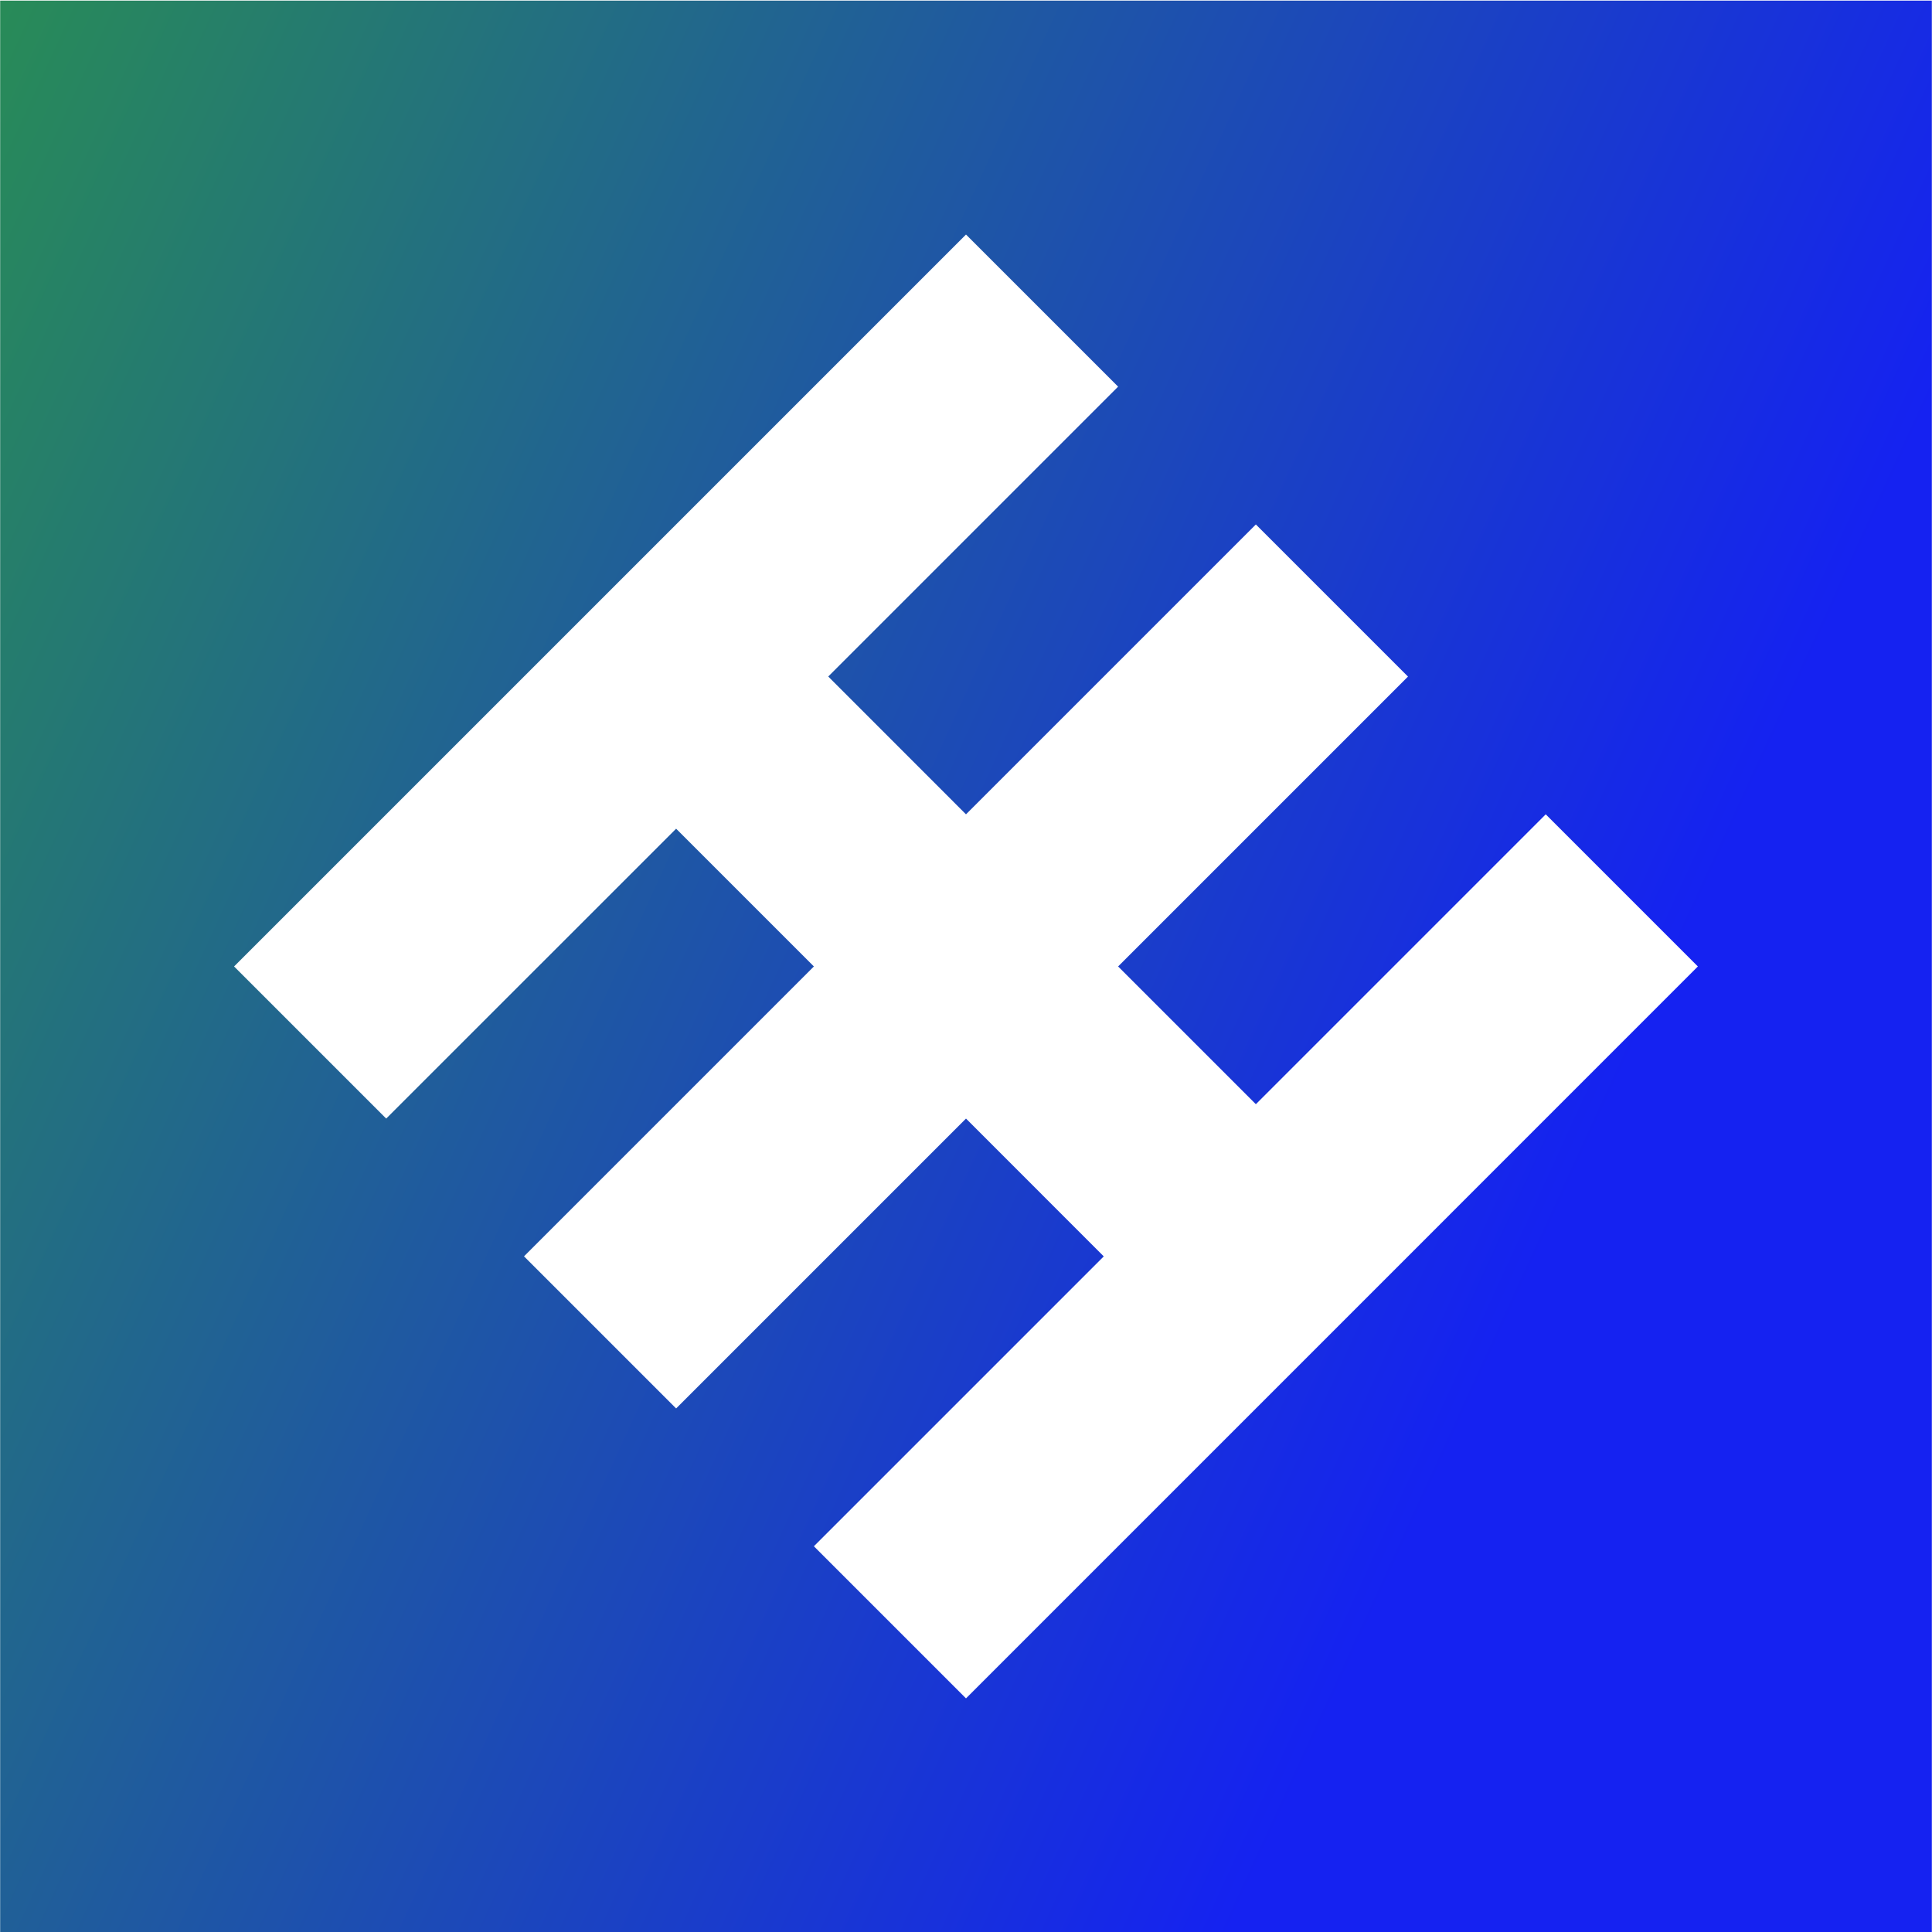 <?xml version="1.0" encoding="utf-8"?>
<svg viewBox="216.156 244.062 53.161 53.161" xmlns="http://www.w3.org/2000/svg">
  <defs>
    <linearGradient data-v-fde0c5aa="" gradientTransform="rotate(25)" id="731d991d-ee0b-4eff-8b20-aeb3cb5817b4" x1="0%" y1="0%" x2="100%" y2="0%">
      <stop data-v-fde0c5aa="" offset="0" stop-color="#288B58" stop-opacity="1"/>
      <stop data-v-fde0c5aa="" offset="1" stop-color="#1522F1" stop-opacity="1"/>
    </linearGradient>
  </defs>
  <g data-v-fde0c5aa="" id="e6eb0a82-6354-49a8-8d11-122b61089378" stroke="none" fill="url(#731d991d-ee0b-4eff-8b20-aeb3cb5817b4)" transform="matrix(1.661, 0, 0, 1.661, 238.667, 345.747)">
    <g>
      <g>
        <path d="M32 0H0v32h32V0zm-8.677 20.802l-2.52 2.52L16 28.125l-2.52-2.52 4.802-4.802L16 18.52l-4.802 4.802-2.52-2.52L13.48 16l-2.282-2.282-4.803 4.802L3.875 16l4.802-4.802 2.52-2.52L16 3.875l2.52 2.52-4.802 4.802L16 13.48l4.802-4.802 2.52 2.52L18.52 16l2.282 2.282 4.802-4.802 2.52 2.52-4.801 4.802z" transform="matrix(1, 0, 0, 1, -13.55, -61.209)"/>
      </g>
    </g>
  </g>
</svg>